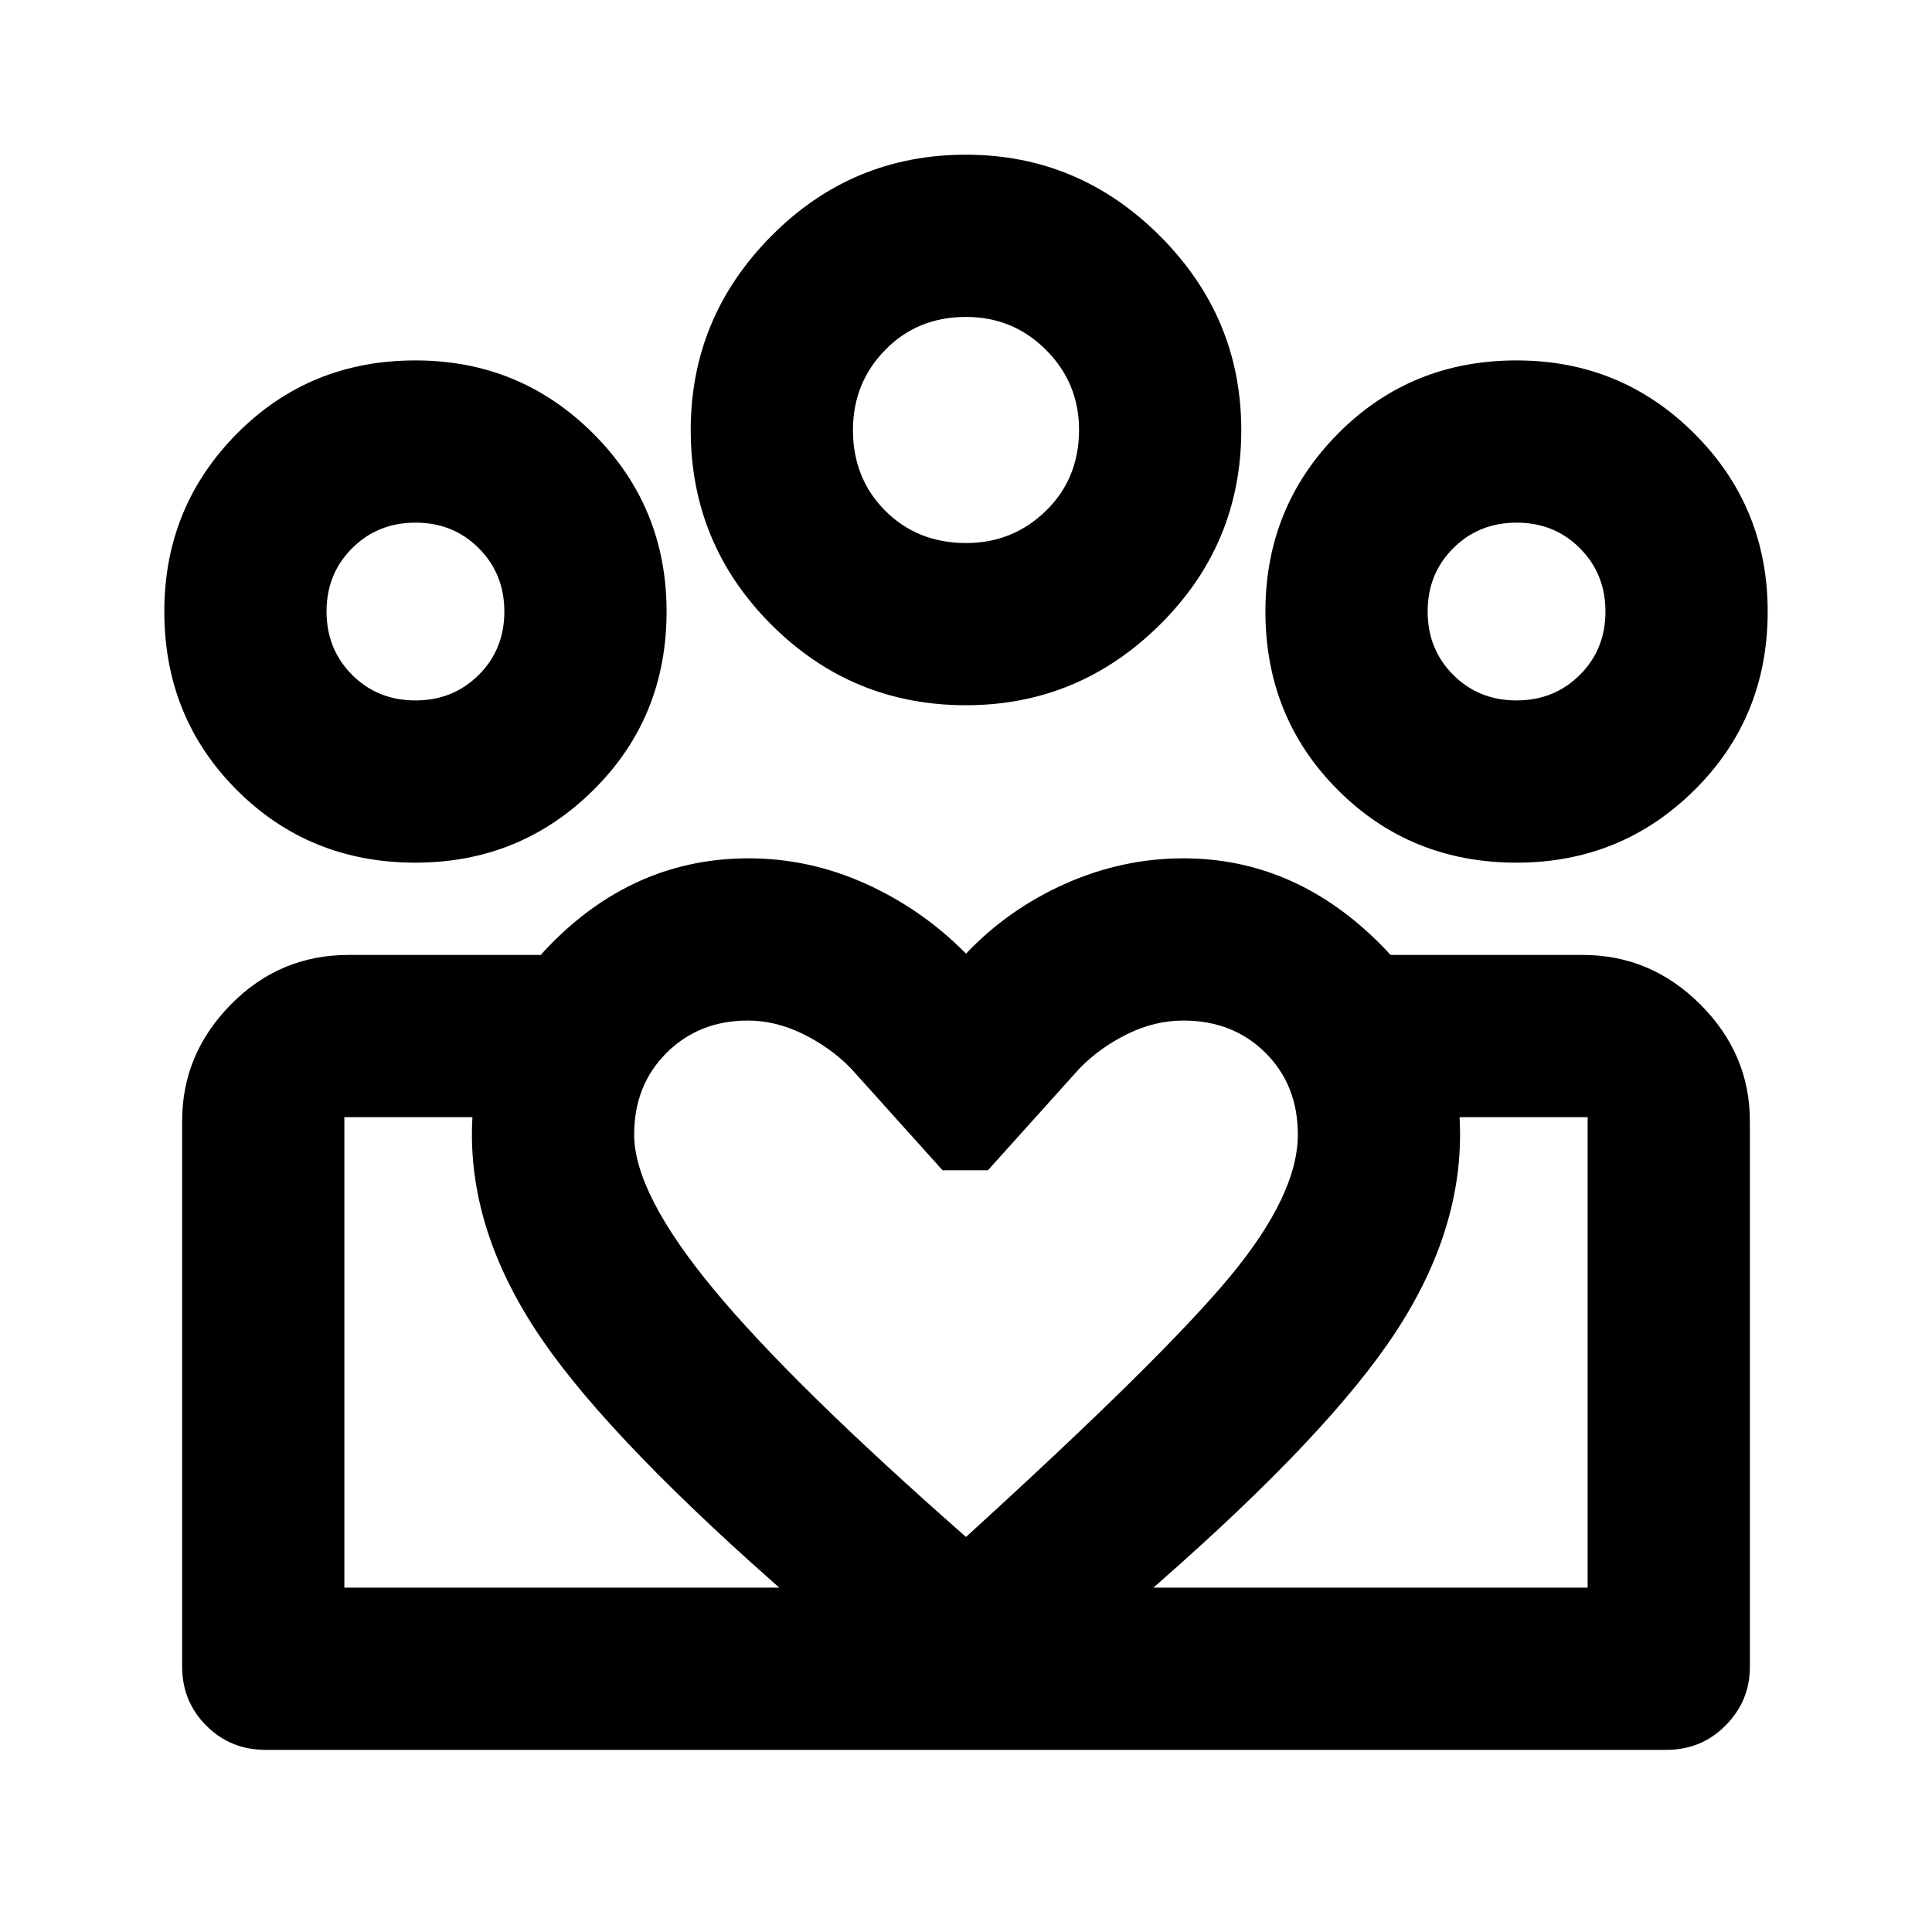 <svg xmlns="http://www.w3.org/2000/svg" height="20" viewBox="0 -960 960 960" width="20"><path d="M171.11-171.11v-233.78V-171.11Zm617.78 0v-233.78 233.78Zm-35.36-440.85q18.76 0 31.49-12.69 12.72-12.69 12.72-31.45 0-18.76-12.69-31.48-12.69-12.72-31.45-12.72-18.76 0-31.48 12.69-12.73 12.69-12.73 31.45 0 18.76 12.69 31.48 12.69 12.72 31.45 12.72Zm.04 80.61q-52.68 0-88.73-36.05-36.06-36.06-36.06-88.73 0-51.99 36.06-88.39 36.05-36.39 88.73-36.39 51.99 0 88.38 36.39 36.4 36.4 36.4 88.39 0 52.67-36.4 88.73-36.39 36.05-88.38 36.05ZM480.08-690.17q23.25 0 39.67-16.05 16.42-16.04 16.42-40.21 0-23.24-16.38-39.67-16.38-16.42-39.79-16.42-24.09 0-40.13 16.38-16.04 16.39-16.04 39.79 0 24.09 16.04 40.13 16.04 16.05 40.21 16.05Zm-.11 80.6q-56.64 0-96.7-40.05-40.05-40.05-40.05-96.69 0-56.02 40.05-96.42 40.06-40.4 96.7-40.4 56.01 0 96.41 40.4t40.4 96.42q0 56.64-40.4 96.69t-96.41 40.05ZM315.11-396.24q0 29.04 39.14 76.45Q393.39-272.39 480-196.3q97.85-89.09 131.37-129.61 33.52-40.52 33.52-70.33 0-24.6-16.1-40.63-16.11-16.02-40.79-16.02-14.28 0-27.95 6.76-13.66 6.76-23.66 17.04l-45.5 50.59h-22.54l-45.5-50.59q-10-10.28-23.67-17.04-13.66-6.76-27.62-6.76-24.18 0-40.32 16.02-16.13 16.03-16.13 40.63Zm-80.61 0q0-56.06 41.25-96.66Q317-533.5 372-533.5q30.17 0 58.23 12.66 28.05 12.67 49.77 34.71 20.98-22.12 49.35-34.75Q557.72-533.5 588-533.5q54 0 95.75 40.55 41.75 40.56 41.75 96.71 0 52.38-36.1 104.22-36.1 51.85-124.57 128.09L480-90.59l-84.59-73.34q-90.18-78.49-125.54-129.68-35.37-51.19-35.37-102.63Zm-28.1-215.72q18.76 0 31.48-12.69 12.73-12.69 12.73-31.45 0-18.76-12.69-31.48-12.69-12.72-31.45-12.72-18.76 0-31.49 12.69-12.72 12.69-12.72 31.45 0 18.76 12.69 31.48 12.69 12.72 31.45 12.72ZM483-90.5v-80.61h305.89v-233.78h-99.93v-80.61h97.47q33.85 0 58.46 24.61t24.61 57.93v271.26q0 16.85-12.02 29.03Q845.45-90.5 828-90.5H483Zm-311.89-80.61H483v80.61H132q-17.45 0-29.48-12.02Q90.5-114.55 90.5-132v-270.99q0-33.29 24.23-57.9t58.52-24.61h96.79v80.61h-98.93v233.78Zm35.32-360.24q-52.67 0-88.72-36.05-36.06-36.06-36.06-88.73 0-51.99 36.06-88.39 36.05-36.39 88.72-36.39 52 0 88.39 36.39 36.4 36.4 36.4 88.39 0 52.67-36.4 88.73-36.39 36.05-88.39 36.05Zm273.57-215Zm-273.57 90.22Zm547.14 0Z"/></svg>
